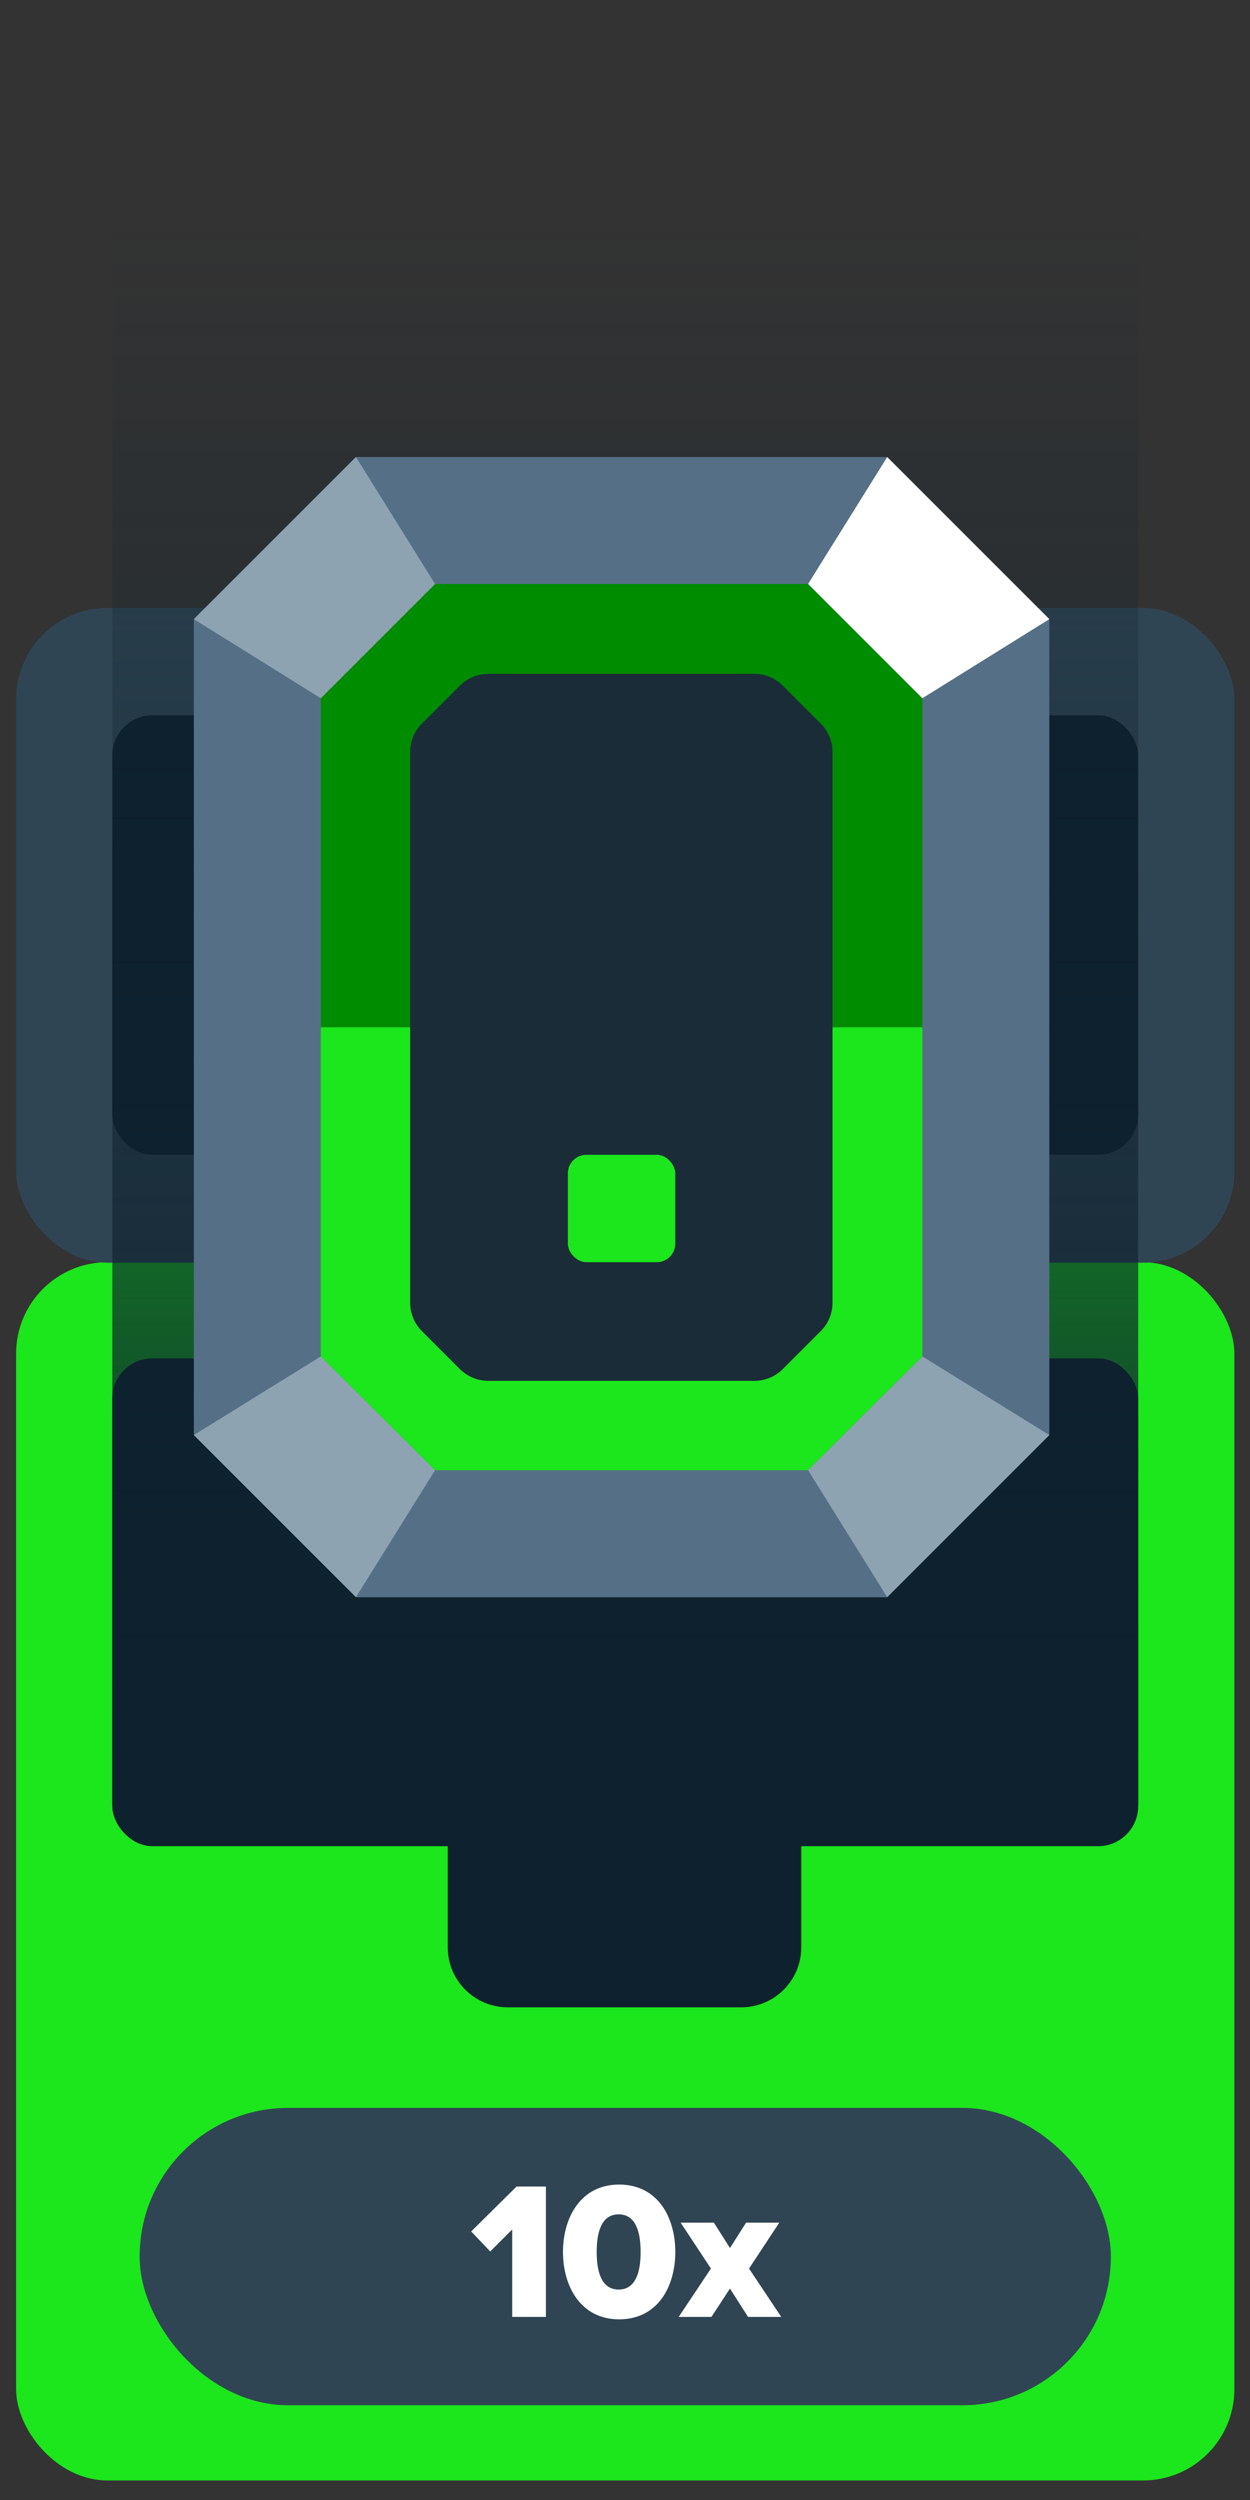 <?xml version="1.0" encoding="UTF-8"?>
<svg id="Layer_2" xmlns="http://www.w3.org/2000/svg" xmlns:xlink="http://www.w3.org/1999/xlink" version="1.1" viewBox="0 0 256 512">
  <rect x="0" y="0" width="256" height="512" fill="#333333" stroke="none"/>
  <!-- Generator: Adobe Illustrator 29.1.0, SVG Export Plug-In . SVG Version: 2.1.0 Build 142)  -->
  <defs>
    <style>
      .st0 {
        fill: #008c00;
      }

      .st1 {
        fill: #1a2c38;
      }

      .st2 {
        fill: #1ce61c;
      }

      .st3 {
        fill: #304553;
      }

      .st4 {
        fill: url(#linear-gradient);
      }

      .st5 {
        fill: #557086;
      }

      .st6 {
        fill: #fff;
      }

      .st7 {
        fill: #0e212e;
      }

      .st8 {
        fill: #8ea3b2;
      }
    </style>
    <linearGradient id="linear-gradient" x1="128.1" y1="408.4" x2="128.1" y2="733.6" gradientTransform="translate(0 778) scale(1 -1)" gradientUnits="userSpaceOnUse">
      <stop offset="0" stop-color="#0e212e"/>
      <stop offset="1" stop-color="#0e212e" stop-opacity="0"/>
    </linearGradient>
  </defs>
  <g id="Symbols_Cases">
    <rect class="st2" x="3.3" y="258.5" width="249.5" height="249.5" rx="18.7" ry="18.7"/>
    <rect class="st3" x="3.3" y="124.5" width="249.5" height="134.1" rx="18.7" ry="18.7"/>
    <rect class="st7" x="23" y="278.2" width="210.1" height="99.9" rx="8.2" ry="8.2"/>
    <rect class="st7" x="23" y="146.5" width="210.1" height="90" rx="8.2" ry="8.2"/>
    <rect class="st8" x="56.9" y="252.3" width="34.5" height="12.5" rx="2.6" ry="2.6"/>
    <rect class="st8" x="169.1" y="252.3" width="34.5" height="12.5" rx="2.6" ry="2.6"/>
    <path class="st7" d="M91.8,373.6h72.3v25.2c0,6.8-5.5,12.3-12.3,12.3h-47.8c-6.8,0-12.3-5.5-12.3-12.3v-25.2h.1Z"/>
    <rect class="st4" x="23" y="44.4" width="210.1" height="325.2"/>
    <g id="Multi_Green">
      <rect class="st3" x="28.6" y="431.7" width="198.9" height="60.9" rx="30.4" ry="30.4"/>
    </g>
    <g>
      <path class="st6" d="M104.9,474.5v-17.9l-4.5,4.5-3.9-4.1,9.3-9.2h6v26.7h-6.9Z"/>
      <path class="st6" d="M115.3,461.2c0-7,3.6-13.8,11.5-13.8s11.5,6.7,11.5,13.8-3.6,13.8-11.5,13.8-11.5-6.8-11.5-13.8ZM131.2,461.2c0-4.7-1.3-7.7-4.5-7.7s-4.5,3-4.5,7.7,1.3,7.7,4.5,7.7,4.5-3,4.5-7.7Z"/>
      <path class="st6" d="M153.2,474.5l-3.7-5.8-3.8,5.8h-6.7l6.6-9.9-6.2-9.4h6.8l3.3,5.2,3.3-5.2h6.8l-6.2,9.4,6.6,9.9h-6.8Z"/>
    </g>
  </g>
  <g id="token_green_1">
    <g>
      <polygon class="st5" points="181.7 327.1 214.9 293.9 214.9 126.8 181.7 93.6 72.9 93.6 39.7 126.8 39.7 293.9 72.9 327.1 181.7 327.1"/>
      <polygon class="st5" points="166.7 301.1 88.9 301.1 73 327.1 73 327.1 181.6 327.1 181.6 327 166.7 301.1"/>
      <g>
        <polygon class="st0" points="188.9 143 165.5 119.6 89.1 119.6 65.7 143 65.7 210.4 188.9 210.4 188.9 143"/>
        <polygon class="st2" points="65.7 210.4 65.7 277.8 89.1 301.1 165.5 301.1 188.9 277.8 188.9 210.4 65.7 210.4"/>
      </g>
      <path class="st1" d="M94.2,280.4l-7.8-7.8c-1.5-1.5-2.4-3.6-2.4-5.8v-112.8c0-2.2.9-4.3,2.4-5.8l7.8-7.8c1.5-1.5,3.6-2.4,5.8-2.4h54.5c2.2,0,4.3.9,5.8,2.4l7.8,7.8c1.5,1.5,2.4,3.6,2.4,5.8v112.8c0,2.2-.9,4.3-2.4,5.8l-7.8,7.8c-1.5,1.5-3.6,2.4-5.8,2.4h-54.5c-2.2,0-4.3-.9-5.8-2.4Z"/>
      <polygon class="st8" points="72.9 327.1 89.1 301.1 65.7 277.8 39.7 293.9 72.9 327.1"/>
      <polygon class="st8" points="39.7 126.8 65.7 143 89.1 119.6 72.9 93.6 39.7 126.8"/>
      <polygon class="st8" points="181.7 327.1 165.5 301.1 188.9 277.8 214.9 293.9 181.7 327.1"/>
      <polygon class="st6" points="214.9 126.8 188.9 143 165.5 119.6 181.7 93.6 214.9 126.8"/>
    </g>
    <rect class="st2" x="116.3" y="236.5" width="22" height="22" rx="3.8" ry="3.8"/>
  </g>
</svg>